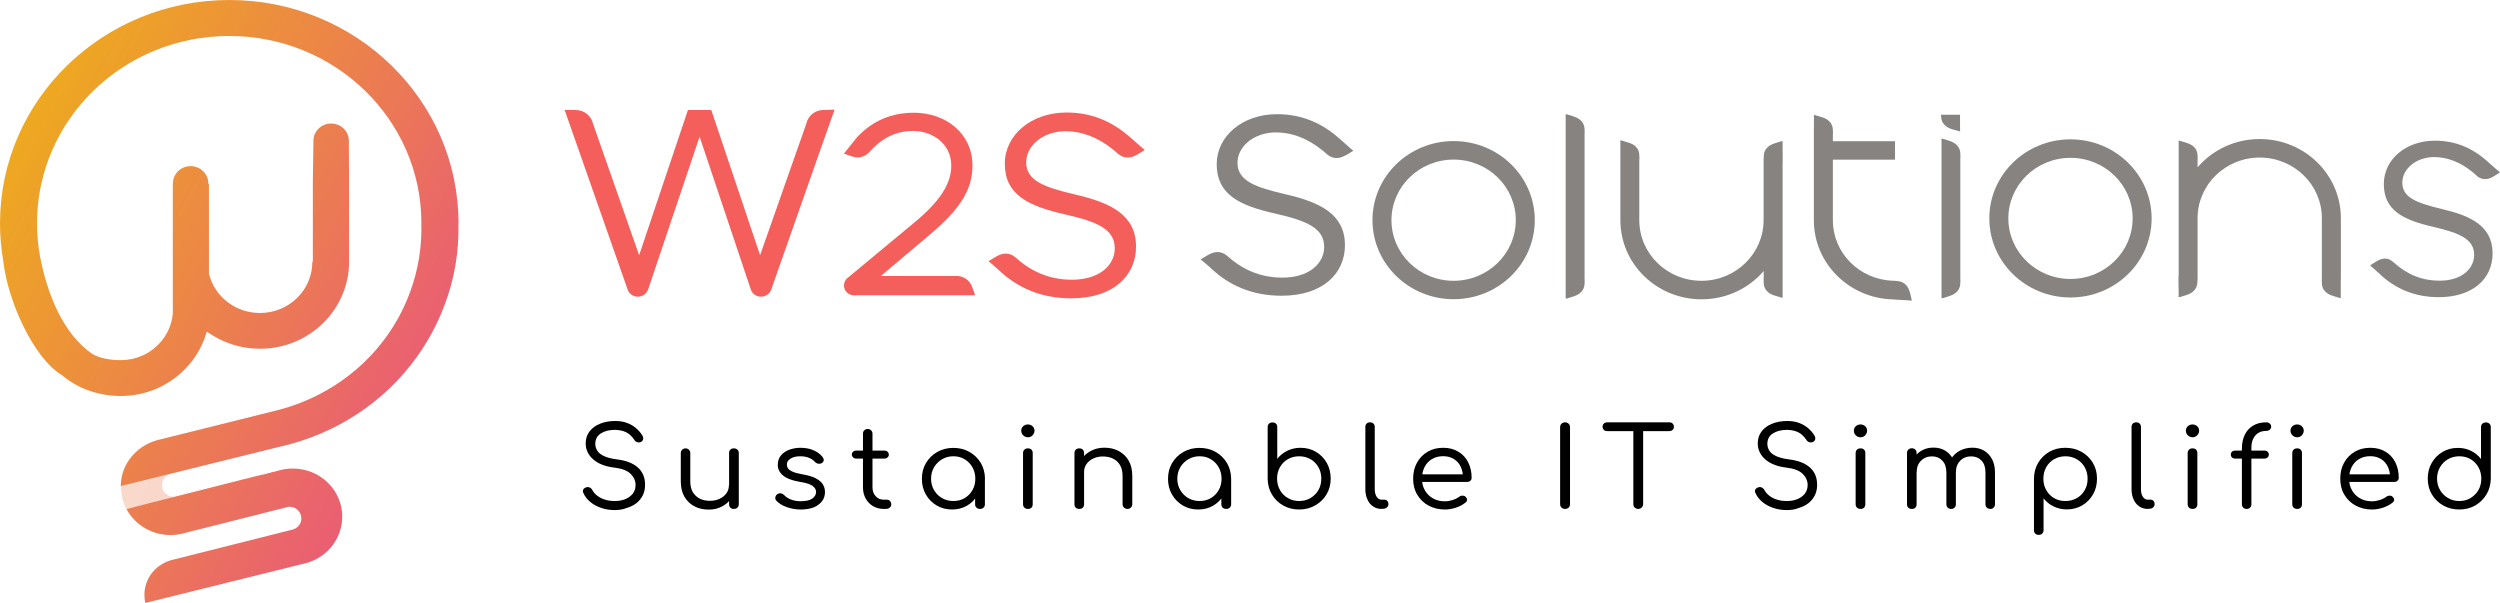 <svg width="170" height="41" viewBox="0 0 170 41" fill="none" xmlns="http://www.w3.org/2000/svg">
<g clip-path="url(#clip0_443_53116)">
<g opacity="0.3">
<path d="M11.582 36.378C11.905 36.378 12.221 36.332 12.524 36.246C12.867 36.161 13.231 36.063 13.607 35.965C13.648 35.958 13.688 35.951 13.722 35.945C13.762 35.938 13.803 35.932 13.836 35.919C13.897 35.892 13.957 35.879 14.018 35.873C14.052 35.866 14.079 35.86 14.112 35.853C14.402 35.774 14.704 35.702 15.101 35.604C17.295 35.047 19.361 34.522 21.542 33.971L22.215 33.801C21.946 32.686 20.929 31.906 19.752 31.906C19.556 31.906 19.368 31.925 19.186 31.971V31.965L11.878 33.781C11.858 33.781 11.838 33.781 11.824 33.781C11.373 33.781 11.01 33.427 11.01 32.988C11.01 32.627 11.259 32.312 11.615 32.221L19.718 30.181C20.869 29.919 21.67 28.936 21.67 27.782C21.67 27.598 21.649 27.414 21.609 27.237L10.68 29.945C10.626 29.958 10.572 29.978 10.525 29.991C9.146 30.437 8.224 31.689 8.224 33.106C8.217 34.909 9.724 36.378 11.582 36.378Z" fill="url(#paint0_linear_443_53116)"/>
</g>
<path d="M19.913 31.859C19.59 31.859 19.274 31.905 18.971 31.991C18.628 32.076 18.265 32.174 17.888 32.273C17.847 32.286 17.807 32.286 17.773 32.292C17.733 32.299 17.693 32.305 17.659 32.318C17.598 32.338 17.538 32.358 17.477 32.364C17.444 32.371 17.417 32.377 17.383 32.384C17.094 32.463 16.797 32.535 16.394 32.633C14.2 33.197 12.134 33.715 9.953 34.266L8.607 34.62C9.307 35.898 10.613 36.429 11.743 36.377C11.932 36.37 12.168 36.338 12.356 36.292L19.624 34.456C19.637 34.456 19.658 34.456 19.678 34.456C20.122 34.456 20.492 34.81 20.492 35.249C20.492 35.61 20.243 35.925 19.887 36.016H19.88L11.777 38.056C10.626 38.318 9.819 39.301 9.819 40.455C9.819 40.639 9.839 40.823 9.879 41L20.808 38.292C20.862 38.279 20.916 38.259 20.97 38.246C22.35 37.8 23.271 36.547 23.271 35.131C23.278 33.328 21.764 31.859 19.913 31.859Z" fill="url(#paint1_linear_443_53116)"/>
<path d="M31.172 15.186H31.179C31.179 6.799 24.2 0 15.593 0C6.985 0 0 6.799 0 15.186C0 16.032 0.074 16.864 0.209 17.671C0.518 20.503 2.308 24.378 4.206 25.506L4.59 25.808C5.592 26.523 6.871 26.929 8.204 26.929C8.944 26.929 9.644 26.798 10.29 26.568C12.12 25.913 13.534 24.418 14.052 22.569C14.052 22.588 14.045 22.608 14.052 22.569L14.112 22.582C15.115 23.29 16.346 23.716 17.679 23.716C21.003 23.716 23.709 21.093 23.736 17.854V15.192V12.511C23.736 12.511 23.736 12.327 23.736 12.34L23.722 9.573C23.722 8.924 23.184 8.399 22.518 8.399C21.852 8.399 21.313 8.924 21.313 9.573L21.273 12.314V12.511V15.192V17.808H21.239C21.239 19.73 19.644 21.284 17.679 21.284C15.99 21.284 14.583 20.143 14.207 18.615V15.192V12.517H14.166V12.471C14.166 11.829 13.628 11.297 12.961 11.297C12.295 11.297 11.757 11.822 11.757 12.471V12.517H11.75V13.822V15.192V19.657V20.877V21.054V21.349C11.622 22.615 10.801 23.69 9.664 24.188C9.22 24.385 8.722 24.49 8.204 24.49C7.537 24.49 6.811 24.378 6.279 24.07C4.32 22.726 3.23 20.064 2.732 17.487C2.591 16.74 2.517 15.973 2.517 15.186C2.517 8.15 8.372 2.446 15.586 2.446C22.8 2.446 28.655 8.144 28.655 15.173H28.648C28.702 16.727 28.453 18.32 27.881 19.874C27.652 20.484 27.39 21.067 27.081 21.625C25.391 24.68 22.531 26.85 19.261 27.788V27.781C19.099 27.827 19.045 27.847 18.924 27.88L10.828 29.899C9.401 30.227 8.439 31.381 8.264 32.522C8.237 32.699 8.21 32.843 8.21 33.047L19.348 30.293V30.299C20.64 29.985 21.885 29.506 23.049 28.89C24.725 27.998 26.246 26.804 27.498 25.349C28.655 24.005 29.604 22.444 30.25 20.693C30.93 18.884 31.219 17.015 31.172 15.186Z" fill="url(#paint2_linear_443_53116)"/>
<path d="M98.847 9.593C95.798 9.593 93.328 11.999 93.328 14.969C93.328 17.94 95.805 20.346 98.847 20.346C101.895 20.346 104.365 17.94 104.365 14.969C104.365 11.999 101.895 9.593 98.847 9.593ZM98.847 19.094C96.511 19.094 94.62 17.251 94.62 14.969C94.62 12.694 96.511 10.852 98.847 10.852C101.182 10.852 103.073 12.694 103.073 14.969C103.073 17.245 101.182 19.094 98.847 19.094Z" fill="#878381"/>
<path d="M140.793 9.475C137.744 9.475 135.274 11.881 135.274 14.851C135.274 17.822 137.744 20.228 140.793 20.228C143.841 20.228 146.311 17.822 146.311 14.851C146.304 11.881 143.841 9.475 140.793 9.475ZM140.793 18.969C138.458 18.969 136.567 17.12 136.567 14.851C136.567 12.583 138.458 10.733 140.793 10.733C143.128 10.733 145.019 12.576 145.019 14.851C145.019 17.127 143.128 18.969 140.793 18.969Z" fill="#878381"/>
<path d="M107.75 18.858V18.805V9.259V9.226V9.16C107.757 9.003 107.757 8.931 107.75 8.787C107.743 8.328 107.42 8.046 107.01 7.921C106.996 7.921 106.99 7.921 106.983 7.914V7.908L106.573 7.783L106.465 7.764V7.973V8.859C106.465 8.937 106.465 9.016 106.465 9.088V19.081C106.465 19.127 106.465 19.166 106.465 19.212V20.097V20.307L106.573 20.287L106.983 20.163V20.156C106.99 20.15 107.003 20.15 107.01 20.15C107.42 20.025 107.743 19.75 107.75 19.284C107.757 19.133 107.764 19.068 107.75 18.897V18.858Z" fill="#878381"/>
<path d="M121.21 11.023H121.223C121.223 10.911 121.223 10.8 121.223 10.688L121.216 9.803V9.593L121.109 9.613L120.698 9.738C120.692 9.744 120.678 9.744 120.671 9.751C120.261 9.875 119.938 10.157 119.938 10.616C119.938 10.688 119.931 10.741 119.931 10.793H119.924V14.97C119.924 17.245 118.033 19.094 115.698 19.094C113.363 19.094 111.472 17.252 111.472 14.97V10.97V10.944C111.485 10.767 111.479 10.695 111.472 10.551C111.465 10.085 111.142 9.81 110.725 9.692C110.711 9.692 110.705 9.685 110.698 9.685L110.287 9.561L110.18 9.541L110.186 9.751V10.636C110.186 10.688 110.186 10.748 110.186 10.8V14.977C110.186 17.947 112.656 20.353 115.705 20.353C117.401 20.353 118.922 19.606 119.931 18.432V18.852C119.918 19.016 119.931 19.088 119.931 19.232C119.938 19.698 120.261 19.973 120.671 20.098C120.685 20.098 120.692 20.104 120.705 20.104L121.116 20.229L121.223 20.248L121.216 20.038V19.153C121.216 19.101 121.216 19.049 121.216 18.996V11.023H121.21Z" fill="#878381"/>
<path d="M91.128 9.462C90.004 8.459 88.651 7.764 86.834 7.764C84.486 7.764 82.736 9.259 82.736 11.167C82.736 13.232 84.284 13.98 86.747 14.53C88.887 15.022 90.044 15.52 90.044 16.793C90.044 17.868 89.082 18.878 87.198 18.878C85.623 18.878 84.425 18.274 83.436 17.389C83.429 17.383 83.415 17.369 83.402 17.363C83.321 17.297 83.234 17.245 83.146 17.212C82.823 17.074 82.48 17.146 82.164 17.33C82.157 17.337 82.15 17.343 82.137 17.35V17.343L81.74 17.579L81.645 17.645L81.827 17.789L82.319 18.215C83.543 19.395 85.132 20.11 87.144 20.11C89.997 20.11 91.457 18.563 91.457 16.674C91.457 14.576 89.782 13.757 87.447 13.219C85.36 12.734 84.149 12.301 84.149 11.068C84.149 9.973 85.253 9.003 86.767 9.003C87.864 9.003 88.907 9.423 89.822 10.144L89.95 10.242C90.058 10.334 90.172 10.426 90.273 10.524V10.518C90.657 10.839 91.114 10.793 91.505 10.557C91.518 10.55 91.525 10.544 91.531 10.544V10.55L91.929 10.314L92.023 10.242L91.841 10.098L91.128 9.462Z" fill="#878381"/>
<path d="M169.819 11.573L169.213 11.035C168.129 10.045 166.945 9.566 165.579 9.566C163.594 9.566 162.1 10.838 162.1 12.517C162.1 14.3 163.398 14.956 165.498 15.435C167.275 15.848 168.244 16.274 168.244 17.336C168.244 18.182 167.504 19.087 165.882 19.087C164.704 19.087 163.681 18.674 162.746 17.822C162.739 17.815 162.732 17.815 162.725 17.808L162.678 17.769C162.631 17.73 162.577 17.703 162.524 17.677L162.53 17.671L162.49 17.651L162.463 17.638C162.207 17.54 161.925 17.579 161.642 17.749L161.279 17.972L161.171 18.058L161.353 18.208L161.79 18.602C162.887 19.664 164.253 20.208 165.841 20.208C168.055 20.208 169.496 19.035 169.496 17.225C169.496 15.297 167.867 14.648 166.104 14.228C164.246 13.789 163.358 13.402 163.358 12.419C163.358 11.461 164.327 10.681 165.525 10.681C166.4 10.681 167.275 11.015 168.069 11.652L168.177 11.737C168.278 11.822 168.365 11.894 168.446 11.979L168.473 11.999C168.776 12.235 169.146 12.242 169.523 12.019L169.886 11.796L170 11.71L169.819 11.573Z" fill="#878381"/>
<path d="M129.884 19.914C129.877 19.907 129.877 19.894 129.871 19.888C129.77 19.474 129.507 19.147 129.036 19.114C128.908 19.101 128.834 19.088 128.7 19.088C126.438 19.009 124.635 17.199 124.635 14.976V10.859H128.861V9.6H124.635V9.226C124.648 9.056 124.642 8.984 124.635 8.833C124.628 8.367 124.305 8.092 123.888 7.967C123.881 7.961 123.868 7.961 123.861 7.961L123.45 7.836L123.343 7.816L123.35 8.026L123.343 8.911C123.343 8.938 123.343 8.964 123.343 8.997V9.606V10.865V14.983C123.343 17.907 125.739 20.288 128.727 20.36C128.78 20.36 128.828 20.366 128.881 20.373L129.783 20.425L129.998 20.445L129.985 20.34L129.884 19.914Z" fill="#878381"/>
<path d="M159.173 19.172C159.173 19.12 159.173 19.061 159.173 19.008H159.179V14.832C159.179 11.861 156.703 9.455 153.661 9.455C151.958 9.455 150.444 10.203 149.435 11.376V10.957C149.448 10.793 149.435 10.721 149.435 10.576C149.428 10.111 149.105 9.835 148.688 9.717C148.674 9.711 148.667 9.711 148.661 9.711V9.704L148.25 9.58L148.142 9.56L148.149 9.77V10.655C148.149 10.707 148.149 10.76 148.149 10.812V18.785H148.136C148.136 18.897 148.136 19.008 148.136 19.12L148.149 20.005L148.142 20.215L148.25 20.195L148.661 20.071V20.064C148.667 20.058 148.681 20.058 148.688 20.058C149.098 19.933 149.414 19.651 149.421 19.192C149.421 19.126 149.421 19.067 149.428 19.015H149.435V14.838C149.435 12.563 151.326 10.714 153.661 10.714C155.996 10.714 157.887 12.563 157.887 14.838V18.838V18.864C157.874 19.041 157.88 19.107 157.887 19.258C157.894 19.723 158.217 19.998 158.634 20.116C158.648 20.116 158.654 20.123 158.661 20.123V20.13L159.072 20.254L159.173 20.274V20.064V19.172Z" fill="#878381"/>
<path d="M133.302 18.844V18.792V13.441V11.763V10.923V10.884V10.819C133.316 10.655 133.309 10.589 133.302 10.445C133.295 9.986 132.972 9.704 132.562 9.579C132.548 9.573 132.542 9.573 132.535 9.573V9.566L132.124 9.442L132.023 9.422V9.632V10.517C132.023 10.596 132.023 10.668 132.023 10.746V11.756V13.435V19.06C132.023 19.1 132.023 19.146 132.023 19.192V20.077V20.287L132.124 20.267L132.535 20.142V20.136C132.548 20.136 132.555 20.136 132.562 20.129C132.972 20.005 133.295 19.729 133.302 19.264C133.302 19.113 133.316 19.047 133.302 18.877V18.844Z" fill="#878381"/>
<path d="M132.744 8.786C132.751 8.786 132.764 8.793 132.771 8.793L133.181 8.917L133.289 8.937L133.282 8.727V7.849C133.282 7.836 133.282 7.816 133.282 7.803H131.99C131.997 7.836 131.997 7.875 131.997 7.921C132.004 8.386 132.327 8.662 132.744 8.786Z" fill="#878381"/>
<path d="M66.106 19.52C66.093 19.507 66.093 19.5 66.093 19.487C65.931 19.021 65.454 18.733 64.969 18.766H59.895L63.179 15.999C65.292 14.222 66.127 12.904 66.127 11.252C66.127 9.068 64.31 7.665 62.136 7.665C60.978 7.665 60.023 7.98 59.215 8.524C58.892 8.747 58.596 9.003 58.313 9.291L58.212 9.416L57.735 10.012L57.385 10.445L57.95 10.642V10.635C57.957 10.642 57.97 10.648 57.977 10.648C58.172 10.714 58.374 10.72 58.562 10.675C58.758 10.622 58.946 10.524 59.081 10.373C59.875 9.481 60.817 8.904 62.082 8.904C63.415 8.904 64.686 9.776 64.686 11.265C64.686 12.471 63.96 13.645 62.19 15.12L57.694 18.851C57.506 18.976 57.385 19.192 57.392 19.428C57.398 19.802 57.715 20.09 58.098 20.084C58.118 20.084 58.139 20.077 58.152 20.077H63.462H66.073H66.302L66.261 19.933L66.106 19.52Z" fill="#F45F5B"/>
<path d="M56.052 7.475C56.039 7.475 56.026 7.475 56.019 7.475C55.426 7.475 54.935 7.881 54.828 8.419L54.807 8.478L54.451 9.494L54.303 9.907L51.685 17.356L48.367 7.481H46.779L43.461 17.356L40.332 8.432C40.224 7.894 39.733 7.481 39.147 7.481C39.134 7.481 39.12 7.481 39.107 7.481V7.475H38.394L42.654 19.618C42.727 19.939 43.024 20.175 43.374 20.175C43.703 20.175 43.979 19.966 44.074 19.677L47.573 9.291L51.052 19.677C51.146 19.966 51.422 20.175 51.752 20.175C52.095 20.175 52.385 19.946 52.465 19.631L55.904 9.848L56.752 7.455L56.052 7.475Z" fill="#F45F5B"/>
<path d="M76.921 9.395C75.77 8.366 74.384 7.651 72.527 7.651C70.117 7.651 68.327 9.179 68.327 11.133C68.327 13.244 69.915 14.011 72.433 14.582C74.62 15.074 75.804 15.592 75.804 16.89C75.804 17.991 74.822 19.021 72.89 19.021C71.275 19.021 70.057 18.405 69.047 17.5C69.034 17.487 69.02 17.48 69.014 17.474C68.926 17.401 68.839 17.355 68.751 17.316C68.421 17.178 68.072 17.251 67.749 17.441C67.735 17.447 67.728 17.454 67.722 17.46L67.318 17.697L67.224 17.769L67.405 17.913L67.903 18.352C69.162 19.559 70.784 20.286 72.843 20.286C75.757 20.286 77.251 18.706 77.251 16.772C77.251 14.621 75.535 13.789 73.153 13.238C71.019 12.739 69.781 12.294 69.781 11.035C69.781 9.913 70.912 8.923 72.459 8.923C73.583 8.923 74.653 9.356 75.589 10.091L75.717 10.195C75.831 10.287 75.945 10.386 76.053 10.484V10.477C76.45 10.805 76.908 10.759 77.318 10.517C77.325 10.51 77.338 10.504 77.345 10.497V10.504L77.749 10.261L77.843 10.195L77.662 10.045L76.921 9.395Z" fill="#F45F5B"/>
<path d="M41.812 34.685C41.482 34.685 41.173 34.64 40.89 34.541C40.601 34.443 40.352 34.312 40.143 34.135C39.934 33.964 39.773 33.761 39.672 33.525C39.625 33.44 39.625 33.361 39.665 33.282C39.712 33.21 39.78 33.158 39.887 33.132C39.961 33.112 40.042 33.118 40.116 33.158C40.19 33.197 40.251 33.256 40.284 33.335C40.358 33.472 40.473 33.604 40.621 33.715C40.769 33.827 40.944 33.918 41.146 33.977C41.348 34.043 41.57 34.069 41.805 34.069C42.075 34.069 42.31 34.03 42.525 33.938C42.734 33.853 42.902 33.728 43.03 33.571C43.151 33.407 43.218 33.217 43.218 32.981C43.218 32.692 43.104 32.437 42.875 32.214C42.647 31.997 42.29 31.86 41.792 31.8C41.179 31.728 40.695 31.545 40.352 31.25C40.008 30.955 39.827 30.587 39.827 30.148C39.827 29.833 39.914 29.565 40.089 29.335C40.264 29.106 40.507 28.929 40.809 28.811C41.112 28.686 41.462 28.627 41.846 28.627C42.142 28.627 42.404 28.673 42.633 28.758C42.862 28.843 43.071 28.961 43.239 29.106C43.414 29.25 43.555 29.414 43.669 29.597C43.73 29.689 43.75 29.774 43.737 29.86C43.717 29.945 43.669 30.004 43.595 30.05C43.515 30.089 43.427 30.096 43.333 30.07C43.245 30.043 43.171 29.991 43.131 29.905C43.057 29.788 42.956 29.676 42.842 29.571C42.727 29.466 42.586 29.387 42.418 29.328C42.249 29.27 42.054 29.237 41.832 29.23C41.435 29.23 41.112 29.309 40.856 29.473C40.601 29.637 40.48 29.873 40.48 30.188C40.48 30.351 40.527 30.502 40.614 30.646C40.702 30.791 40.856 30.909 41.072 31.014C41.287 31.112 41.577 31.191 41.947 31.237C42.586 31.315 43.064 31.505 43.387 31.8C43.71 32.096 43.865 32.489 43.865 32.968C43.865 33.243 43.811 33.486 43.703 33.695C43.595 33.905 43.447 34.082 43.259 34.227C43.071 34.371 42.848 34.476 42.599 34.548C42.35 34.646 42.088 34.685 41.812 34.685Z" fill="black"/>
<path d="M48.199 34.653C47.835 34.653 47.505 34.581 47.223 34.43C46.933 34.279 46.711 34.063 46.543 33.781C46.375 33.492 46.294 33.145 46.294 32.725V30.804C46.294 30.712 46.328 30.64 46.388 30.581C46.449 30.522 46.529 30.489 46.617 30.489C46.711 30.489 46.785 30.522 46.846 30.581C46.906 30.64 46.94 30.719 46.94 30.804V32.725C46.94 33.033 47.001 33.282 47.115 33.473C47.236 33.663 47.391 33.814 47.593 33.912C47.795 34.01 48.023 34.056 48.273 34.056C48.515 34.056 48.737 34.01 48.932 33.919C49.127 33.827 49.282 33.702 49.396 33.545C49.511 33.387 49.565 33.204 49.565 33.001H50.009C49.995 33.315 49.914 33.597 49.753 33.846C49.592 34.096 49.376 34.292 49.1 34.437C48.838 34.581 48.535 34.653 48.199 34.653ZM49.901 34.607C49.8 34.607 49.726 34.581 49.666 34.522C49.605 34.463 49.578 34.384 49.578 34.286V30.804C49.578 30.706 49.605 30.634 49.666 30.575C49.726 30.515 49.8 30.489 49.901 30.489C50.002 30.489 50.076 30.515 50.143 30.575C50.204 30.634 50.238 30.712 50.238 30.804V34.286C50.238 34.384 50.204 34.463 50.143 34.522C50.076 34.581 50.002 34.607 49.901 34.607Z" fill="black"/>
<path d="M54.451 34.647C54.128 34.647 53.818 34.594 53.515 34.489C53.212 34.384 52.97 34.24 52.795 34.05C52.735 33.984 52.708 33.912 52.721 33.827C52.735 33.742 52.775 33.67 52.842 33.617C52.923 33.558 53.011 33.532 53.091 33.545C53.179 33.558 53.246 33.591 53.307 33.65C53.421 33.781 53.576 33.886 53.778 33.965C53.98 34.043 54.202 34.083 54.444 34.083C54.801 34.083 55.063 34.024 55.231 33.906C55.4 33.788 55.487 33.643 55.494 33.466C55.494 33.296 55.413 33.152 55.245 33.034C55.077 32.916 54.794 32.83 54.39 32.765C53.872 32.679 53.488 32.535 53.246 32.332C53.004 32.129 52.889 31.893 52.889 31.611C52.889 31.355 52.963 31.139 53.105 30.968C53.246 30.798 53.441 30.667 53.67 30.581C53.906 30.496 54.161 30.45 54.431 30.45C54.774 30.45 55.077 30.509 55.326 30.621C55.581 30.732 55.783 30.883 55.938 31.08C55.992 31.152 56.019 31.224 56.012 31.303C56.005 31.381 55.965 31.44 55.884 31.486C55.817 31.532 55.736 31.545 55.649 31.532C55.561 31.519 55.48 31.48 55.42 31.414C55.292 31.276 55.144 31.178 54.976 31.119C54.807 31.053 54.626 31.027 54.41 31.027C54.141 31.027 53.926 31.08 53.758 31.185C53.589 31.29 53.508 31.421 53.508 31.578C53.508 31.689 53.535 31.781 53.596 31.866C53.657 31.945 53.764 32.017 53.912 32.083C54.067 32.148 54.282 32.201 54.565 32.253C54.949 32.319 55.258 32.411 55.48 32.529C55.702 32.647 55.864 32.784 55.958 32.942C56.052 33.099 56.099 33.27 56.099 33.46C56.099 33.696 56.032 33.906 55.898 34.083C55.763 34.26 55.568 34.404 55.319 34.509C55.083 34.594 54.787 34.647 54.451 34.647Z" fill="black"/>
<path d="M58.226 31.184C58.138 31.184 58.064 31.158 58.01 31.105C57.956 31.053 57.923 30.987 57.923 30.915C57.923 30.836 57.95 30.771 58.01 30.718C58.064 30.666 58.138 30.64 58.226 30.64H60.137C60.224 30.64 60.298 30.666 60.352 30.718C60.406 30.771 60.44 30.836 60.44 30.915C60.44 30.987 60.413 31.053 60.352 31.105C60.298 31.158 60.224 31.184 60.137 31.184H58.226ZM60.083 34.606C59.814 34.606 59.578 34.541 59.363 34.416C59.154 34.292 58.986 34.115 58.865 33.898C58.744 33.675 58.683 33.426 58.683 33.151V29.486C58.683 29.394 58.71 29.322 58.771 29.263C58.831 29.204 58.905 29.171 59.006 29.171C59.101 29.171 59.175 29.204 59.235 29.263C59.296 29.322 59.329 29.4 59.329 29.486V33.151C59.329 33.387 59.403 33.584 59.545 33.741C59.686 33.898 59.868 33.977 60.083 33.977H60.312C60.393 33.977 60.467 34.01 60.52 34.069C60.574 34.128 60.608 34.207 60.608 34.292C60.608 34.39 60.574 34.462 60.5 34.521C60.433 34.58 60.339 34.606 60.231 34.606H60.083Z" fill="black"/>
<path d="M64.74 34.646C64.35 34.646 64 34.554 63.69 34.37C63.381 34.187 63.138 33.938 62.957 33.623C62.775 33.308 62.688 32.948 62.688 32.554C62.688 32.154 62.782 31.794 62.97 31.479C63.159 31.164 63.414 30.915 63.737 30.731C64.06 30.548 64.424 30.456 64.828 30.456C65.238 30.456 65.602 30.548 65.924 30.731C66.248 30.915 66.503 31.164 66.692 31.479C66.88 31.794 66.974 32.154 66.981 32.554L66.719 32.685C66.719 33.059 66.631 33.394 66.456 33.689C66.281 33.984 66.046 34.22 65.749 34.39C65.447 34.561 65.11 34.646 64.74 34.646ZM64.828 34.069C65.117 34.069 65.373 34.003 65.595 33.872C65.817 33.741 65.999 33.557 66.126 33.328C66.261 33.099 66.322 32.836 66.322 32.554C66.322 32.266 66.254 32.004 66.126 31.774C65.992 31.544 65.817 31.361 65.595 31.23C65.373 31.092 65.117 31.026 64.828 31.026C64.545 31.026 64.289 31.092 64.06 31.23C63.832 31.367 63.65 31.544 63.515 31.774C63.381 32.004 63.313 32.266 63.313 32.554C63.313 32.843 63.381 33.099 63.515 33.328C63.65 33.557 63.832 33.741 64.06 33.872C64.289 34.003 64.545 34.069 64.828 34.069ZM66.645 34.606C66.544 34.606 66.463 34.58 66.402 34.521C66.335 34.462 66.308 34.39 66.308 34.292V33.046L66.456 32.39L66.974 32.548V34.292C66.974 34.39 66.941 34.462 66.88 34.521C66.82 34.58 66.739 34.606 66.645 34.606Z" fill="black"/>
<path d="M69.895 29.735C69.774 29.735 69.666 29.689 69.579 29.604C69.491 29.519 69.444 29.414 69.444 29.29C69.444 29.165 69.491 29.06 69.579 28.981C69.666 28.903 69.774 28.863 69.895 28.863C70.016 28.863 70.117 28.903 70.212 28.981C70.299 29.06 70.346 29.165 70.346 29.29C70.346 29.407 70.299 29.512 70.212 29.604C70.124 29.696 70.023 29.735 69.895 29.735ZM69.902 34.607C69.801 34.607 69.727 34.581 69.66 34.522C69.599 34.463 69.566 34.384 69.566 34.286V30.811C69.566 30.712 69.599 30.634 69.66 30.575C69.72 30.516 69.801 30.489 69.902 30.489C70.003 30.489 70.077 30.516 70.138 30.575C70.198 30.634 70.225 30.712 70.225 30.811V34.286C70.225 34.384 70.198 34.463 70.138 34.522C70.084 34.581 70.003 34.607 69.902 34.607Z" fill="black"/>
<path d="M73.394 34.607C73.293 34.607 73.213 34.581 73.152 34.522C73.091 34.463 73.064 34.391 73.064 34.292V30.811C73.064 30.712 73.091 30.634 73.152 30.575C73.213 30.515 73.293 30.489 73.394 30.489C73.495 30.489 73.569 30.515 73.63 30.575C73.69 30.634 73.717 30.712 73.717 30.811V34.292C73.717 34.391 73.69 34.463 73.63 34.522C73.569 34.581 73.488 34.607 73.394 34.607ZM76.672 34.607C76.571 34.607 76.497 34.574 76.429 34.515C76.369 34.456 76.335 34.377 76.335 34.292V32.371C76.335 32.063 76.275 31.814 76.16 31.624C76.046 31.433 75.884 31.283 75.682 31.184C75.48 31.086 75.252 31.04 74.996 31.04C74.754 31.04 74.538 31.086 74.343 31.178C74.148 31.27 73.993 31.394 73.885 31.552C73.771 31.709 73.717 31.892 73.717 32.096H73.266C73.28 31.781 73.361 31.499 73.529 31.25C73.69 31.001 73.906 30.804 74.182 30.66C74.457 30.515 74.76 30.443 75.097 30.443C75.46 30.443 75.783 30.515 76.066 30.666C76.355 30.817 76.577 31.034 76.746 31.315C76.914 31.604 76.995 31.951 76.995 32.371V34.292C76.995 34.384 76.961 34.456 76.9 34.515C76.84 34.574 76.766 34.607 76.672 34.607Z" fill="black"/>
<path d="M81.477 34.646C81.087 34.646 80.737 34.554 80.427 34.37C80.118 34.187 79.876 33.938 79.694 33.623C79.512 33.308 79.425 32.948 79.425 32.554C79.425 32.154 79.519 31.794 79.707 31.479C79.896 31.164 80.152 30.915 80.475 30.731C80.798 30.548 81.161 30.456 81.565 30.456C81.975 30.456 82.339 30.548 82.662 30.731C82.985 30.915 83.241 31.164 83.429 31.479C83.617 31.794 83.712 32.154 83.718 32.554L83.456 32.685C83.456 33.059 83.368 33.394 83.194 33.689C83.019 33.984 82.783 34.22 82.487 34.39C82.191 34.561 81.854 34.646 81.477 34.646ZM81.572 34.069C81.861 34.069 82.117 34.003 82.339 33.872C82.561 33.741 82.743 33.557 82.87 33.328C83.005 33.099 83.066 32.836 83.066 32.554C83.066 32.266 82.998 32.004 82.87 31.774C82.736 31.544 82.561 31.361 82.339 31.23C82.117 31.092 81.861 31.026 81.572 31.026C81.289 31.026 81.033 31.092 80.804 31.23C80.576 31.367 80.394 31.544 80.259 31.774C80.125 32.004 80.057 32.266 80.057 32.554C80.057 32.843 80.125 33.099 80.259 33.328C80.394 33.557 80.576 33.741 80.804 33.872C81.026 34.003 81.289 34.069 81.572 34.069ZM83.389 34.606C83.288 34.606 83.207 34.58 83.146 34.521C83.079 34.462 83.052 34.39 83.052 34.292V33.046L83.2 32.39L83.718 32.548V34.292C83.718 34.39 83.685 34.462 83.624 34.521C83.557 34.58 83.483 34.606 83.389 34.606Z" fill="black"/>
<path d="M88.335 34.646C87.931 34.646 87.574 34.555 87.251 34.371C86.928 34.187 86.679 33.938 86.49 33.624C86.302 33.309 86.208 32.955 86.201 32.561V29.047C86.201 28.948 86.228 28.87 86.289 28.811C86.349 28.752 86.43 28.726 86.531 28.726C86.632 28.726 86.706 28.752 86.766 28.811C86.827 28.87 86.854 28.948 86.854 29.047V31.204C87.022 30.981 87.244 30.798 87.52 30.66C87.796 30.522 88.099 30.45 88.435 30.45C88.826 30.45 89.176 30.542 89.485 30.725C89.795 30.909 90.037 31.158 90.219 31.473C90.394 31.788 90.488 32.148 90.488 32.542C90.488 32.942 90.394 33.302 90.205 33.617C90.017 33.932 89.761 34.181 89.438 34.364C89.115 34.555 88.752 34.646 88.335 34.646ZM88.335 34.069C88.624 34.069 88.88 34.004 89.115 33.866C89.344 33.728 89.526 33.551 89.653 33.322C89.788 33.092 89.849 32.83 89.849 32.542C89.849 32.253 89.781 31.997 89.653 31.768C89.519 31.538 89.344 31.355 89.115 31.224C88.886 31.093 88.624 31.027 88.335 31.027C88.059 31.027 87.803 31.093 87.574 31.224C87.345 31.355 87.163 31.538 87.036 31.768C86.908 31.997 86.841 32.26 86.841 32.542C86.841 32.83 86.908 33.092 87.036 33.322C87.163 33.551 87.345 33.735 87.574 33.866C87.803 34.004 88.059 34.069 88.335 34.069Z" fill="black"/>
<path d="M93.941 34.607C93.725 34.607 93.53 34.548 93.369 34.436C93.2 34.325 93.073 34.167 92.985 33.964C92.891 33.761 92.844 33.532 92.844 33.269V29.034C92.844 28.935 92.871 28.863 92.931 28.804C92.992 28.745 93.066 28.719 93.167 28.719C93.261 28.719 93.335 28.745 93.396 28.804C93.456 28.863 93.483 28.942 93.483 29.034V33.269C93.483 33.472 93.523 33.643 93.611 33.781C93.698 33.912 93.806 33.977 93.941 33.977H94.136C94.217 33.977 94.284 34.004 94.338 34.063C94.392 34.122 94.412 34.194 94.412 34.285C94.412 34.384 94.371 34.456 94.297 34.515C94.223 34.574 94.129 34.6 94.008 34.6H93.941V34.607Z" fill="black"/>
<path d="M98.261 34.647C97.837 34.647 97.467 34.555 97.137 34.378C96.814 34.201 96.558 33.952 96.37 33.637C96.181 33.322 96.094 32.962 96.094 32.548C96.094 32.135 96.181 31.775 96.356 31.46C96.531 31.145 96.773 30.896 97.076 30.719C97.386 30.535 97.736 30.45 98.14 30.45C98.53 30.45 98.873 30.535 99.162 30.712C99.452 30.883 99.681 31.126 99.835 31.434C99.99 31.742 100.071 32.089 100.071 32.483C100.071 32.568 100.044 32.64 99.984 32.693C99.93 32.745 99.856 32.771 99.768 32.771H96.538V32.253H99.809L99.479 32.476C99.486 32.201 99.432 31.952 99.324 31.729C99.216 31.506 99.062 31.335 98.86 31.211C98.658 31.086 98.415 31.021 98.14 31.021C97.844 31.021 97.588 31.086 97.372 31.217C97.15 31.349 96.989 31.532 96.868 31.762C96.753 31.998 96.693 32.26 96.693 32.555C96.693 32.85 96.76 33.112 96.895 33.348C97.029 33.578 97.211 33.761 97.446 33.892C97.682 34.024 97.951 34.089 98.254 34.089C98.429 34.089 98.611 34.056 98.792 33.998C98.974 33.938 99.122 33.86 99.23 33.775C99.29 33.729 99.364 33.702 99.445 33.702C99.526 33.702 99.593 33.722 99.64 33.768C99.714 33.834 99.755 33.906 99.761 33.978C99.761 34.05 99.728 34.115 99.654 34.175C99.486 34.312 99.27 34.43 99.001 34.522C98.752 34.601 98.496 34.647 98.261 34.647Z" fill="black"/>
<path d="M106.424 34.607C106.323 34.607 106.249 34.574 106.182 34.515C106.122 34.456 106.088 34.377 106.088 34.279V29.047C106.088 28.948 106.122 28.876 106.182 28.811C106.243 28.752 106.323 28.719 106.424 28.719C106.525 28.719 106.599 28.752 106.667 28.811C106.727 28.87 106.761 28.948 106.761 29.047V34.285C106.761 34.384 106.727 34.456 106.667 34.522C106.599 34.574 106.519 34.607 106.424 34.607Z" fill="black"/>
<path d="M109.284 29.315C109.19 29.315 109.116 29.289 109.062 29.23C109.008 29.178 108.975 29.106 108.975 29.02C108.975 28.929 109.002 28.856 109.062 28.804C109.116 28.752 109.197 28.719 109.284 28.719H113.517C113.611 28.719 113.685 28.745 113.739 28.804C113.793 28.856 113.827 28.935 113.827 29.02C113.827 29.106 113.8 29.178 113.739 29.23C113.685 29.283 113.605 29.315 113.517 29.315H109.284ZM111.397 34.607C111.303 34.607 111.229 34.574 111.162 34.515C111.094 34.449 111.068 34.377 111.068 34.285V28.719H111.734V34.279C111.734 34.371 111.7 34.443 111.64 34.508C111.572 34.574 111.492 34.607 111.397 34.607Z" fill="black"/>
<path d="M121.512 34.685C121.182 34.685 120.873 34.64 120.59 34.541C120.301 34.443 120.052 34.312 119.843 34.135C119.635 33.964 119.473 33.761 119.372 33.525C119.325 33.44 119.325 33.361 119.365 33.282C119.413 33.21 119.48 33.158 119.588 33.132C119.668 33.112 119.742 33.118 119.816 33.158C119.89 33.197 119.951 33.256 119.985 33.335C120.065 33.472 120.173 33.604 120.321 33.715C120.469 33.827 120.644 33.918 120.846 33.977C121.048 34.043 121.27 34.069 121.505 34.069C121.775 34.069 122.01 34.03 122.226 33.938C122.434 33.853 122.602 33.728 122.73 33.571C122.851 33.407 122.919 33.217 122.919 32.981C122.919 32.692 122.804 32.437 122.576 32.214C122.347 31.997 121.99 31.86 121.492 31.8C120.88 31.728 120.395 31.545 120.052 31.25C119.709 30.955 119.527 30.587 119.527 30.148C119.527 29.833 119.614 29.565 119.789 29.335C119.964 29.106 120.207 28.929 120.509 28.811C120.812 28.686 121.162 28.627 121.546 28.627C121.842 28.627 122.104 28.673 122.333 28.758C122.562 28.843 122.771 28.961 122.939 29.106C123.114 29.25 123.255 29.414 123.37 29.597C123.43 29.689 123.45 29.774 123.437 29.86C123.417 29.945 123.37 30.004 123.296 30.05C123.215 30.089 123.127 30.096 123.033 30.07C122.946 30.043 122.872 29.991 122.831 29.905C122.75 29.788 122.656 29.676 122.542 29.571C122.427 29.466 122.286 29.387 122.118 29.328C121.95 29.27 121.754 29.237 121.532 29.23C121.135 29.23 120.812 29.309 120.557 29.473C120.301 29.637 120.18 29.873 120.18 30.188C120.18 30.351 120.227 30.502 120.314 30.646C120.402 30.791 120.557 30.909 120.772 31.014C120.987 31.112 121.277 31.191 121.647 31.237C122.286 31.315 122.764 31.505 123.087 31.8C123.41 32.096 123.565 32.489 123.565 32.968C123.565 33.243 123.511 33.486 123.403 33.695C123.296 33.905 123.148 34.082 122.959 34.227C122.771 34.371 122.549 34.476 122.3 34.548C122.057 34.646 121.795 34.685 121.512 34.685Z" fill="black"/>
<path d="M126.512 29.735C126.391 29.735 126.284 29.689 126.196 29.604C126.109 29.519 126.062 29.414 126.062 29.29C126.062 29.165 126.109 29.06 126.196 28.981C126.284 28.903 126.391 28.863 126.512 28.863C126.634 28.863 126.734 28.903 126.829 28.981C126.916 29.06 126.963 29.165 126.963 29.29C126.963 29.407 126.916 29.512 126.829 29.604C126.741 29.696 126.634 29.735 126.512 29.735ZM126.519 34.607C126.418 34.607 126.344 34.581 126.277 34.522C126.216 34.463 126.183 34.384 126.183 34.286V30.811C126.183 30.712 126.216 30.634 126.277 30.575C126.337 30.516 126.418 30.489 126.519 30.489C126.62 30.489 126.694 30.516 126.755 30.575C126.815 30.634 126.842 30.712 126.842 30.811V34.286C126.842 34.384 126.815 34.463 126.755 34.522C126.694 34.581 126.62 34.607 126.519 34.607Z" fill="black"/>
<path d="M130.006 34.607C129.905 34.607 129.824 34.581 129.763 34.521C129.703 34.462 129.676 34.39 129.676 34.292V30.81C129.676 30.712 129.703 30.64 129.763 30.574C129.824 30.515 129.905 30.482 130.006 30.482C130.106 30.482 130.181 30.515 130.241 30.574C130.302 30.633 130.329 30.712 130.329 30.81V34.292C130.329 34.39 130.302 34.462 130.241 34.521C130.187 34.581 130.106 34.607 130.006 34.607ZM132.677 34.607C132.583 34.607 132.509 34.581 132.448 34.521C132.388 34.462 132.354 34.39 132.354 34.292V32.128C132.354 31.781 132.26 31.512 132.078 31.322C131.897 31.131 131.661 31.033 131.378 31.033C131.076 31.033 130.827 31.131 130.631 31.328C130.436 31.525 130.335 31.781 130.335 32.095H129.884C129.898 31.768 129.965 31.479 130.1 31.23C130.234 30.981 130.423 30.784 130.658 30.646C130.894 30.509 131.163 30.436 131.473 30.436C131.769 30.436 132.038 30.502 132.267 30.64C132.496 30.777 132.677 30.968 132.805 31.223C132.933 31.479 133 31.774 133 32.122V34.285C133 34.384 132.973 34.456 132.913 34.515C132.852 34.581 132.778 34.607 132.677 34.607ZM135.349 34.607C135.248 34.607 135.174 34.581 135.107 34.521C135.046 34.462 135.012 34.39 135.012 34.292V32.128C135.012 31.781 134.925 31.512 134.743 31.322C134.562 31.131 134.326 31.033 134.037 31.033C133.734 31.033 133.485 31.131 133.29 31.335C133.094 31.538 133 31.8 133 32.128H132.435C132.442 31.794 132.516 31.499 132.657 31.243C132.798 30.987 133 30.791 133.256 30.653C133.512 30.515 133.801 30.443 134.124 30.443C134.42 30.443 134.689 30.509 134.918 30.646C135.147 30.784 135.329 30.974 135.463 31.23C135.598 31.486 135.659 31.781 135.659 32.128V34.292C135.659 34.39 135.625 34.462 135.564 34.521C135.517 34.581 135.436 34.607 135.349 34.607Z" fill="black"/>
<path d="M138.639 36.371C138.538 36.371 138.458 36.345 138.397 36.286C138.336 36.227 138.31 36.148 138.31 36.05V32.529C138.316 32.135 138.411 31.781 138.599 31.466C138.787 31.152 139.043 30.903 139.359 30.719C139.682 30.535 140.039 30.45 140.443 30.45C140.853 30.45 141.224 30.542 141.547 30.726C141.87 30.909 142.125 31.158 142.314 31.473C142.502 31.788 142.596 32.148 142.596 32.548C142.596 32.948 142.509 33.302 142.327 33.617C142.146 33.932 141.903 34.181 141.594 34.365C141.284 34.548 140.934 34.64 140.544 34.64C140.207 34.64 139.905 34.568 139.629 34.43C139.353 34.292 139.131 34.109 138.962 33.886V36.043C138.962 36.142 138.935 36.22 138.875 36.279C138.814 36.345 138.74 36.371 138.639 36.371ZM140.443 34.07C140.732 34.07 140.988 34.004 141.224 33.873C141.452 33.742 141.634 33.558 141.762 33.329C141.897 33.099 141.957 32.837 141.957 32.555C141.957 32.266 141.89 32.004 141.762 31.775C141.634 31.545 141.452 31.362 141.224 31.23C140.995 31.093 140.739 31.027 140.45 31.027C140.167 31.027 139.911 31.093 139.682 31.224C139.454 31.355 139.272 31.539 139.144 31.768C139.016 31.998 138.949 32.26 138.949 32.555C138.949 32.843 139.016 33.099 139.144 33.329C139.272 33.558 139.454 33.742 139.676 33.873C139.905 34.004 140.16 34.07 140.443 34.07Z" fill="black"/>
<path d="M146.042 34.607C145.827 34.607 145.632 34.548 145.47 34.436C145.302 34.325 145.174 34.167 145.087 33.964C144.992 33.761 144.945 33.532 144.945 33.269V29.034C144.945 28.935 144.972 28.863 145.033 28.804C145.093 28.745 145.167 28.719 145.268 28.719C145.363 28.719 145.437 28.745 145.497 28.804C145.558 28.863 145.585 28.942 145.585 29.034V33.269C145.585 33.472 145.625 33.643 145.712 33.781C145.8 33.912 145.908 33.977 146.042 33.977H146.237C146.318 33.977 146.385 34.004 146.439 34.063C146.493 34.122 146.513 34.194 146.513 34.285C146.513 34.384 146.473 34.456 146.399 34.515C146.325 34.574 146.231 34.6 146.11 34.6H146.042V34.607Z" fill="black"/>
<path d="M149.091 29.735C148.969 29.735 148.862 29.689 148.774 29.604C148.687 29.519 148.64 29.414 148.64 29.29C148.64 29.165 148.687 29.06 148.774 28.981C148.862 28.903 148.969 28.863 149.091 28.863C149.212 28.863 149.313 28.903 149.407 28.981C149.494 29.06 149.541 29.165 149.541 29.29C149.541 29.407 149.494 29.512 149.407 29.604C149.319 29.696 149.212 29.735 149.091 29.735ZM149.097 34.607C148.996 34.607 148.922 34.581 148.855 34.522C148.794 34.463 148.761 34.384 148.761 34.286V30.811C148.761 30.712 148.794 30.634 148.855 30.575C148.916 30.516 148.996 30.489 149.097 30.489C149.198 30.489 149.272 30.516 149.333 30.575C149.393 30.634 149.42 30.712 149.42 30.811V34.286C149.42 34.384 149.393 34.463 149.333 34.522C149.272 34.581 149.198 34.607 149.097 34.607Z" fill="black"/>
<path d="M151.998 31.184C151.904 31.184 151.83 31.158 151.776 31.105C151.722 31.053 151.695 30.987 151.695 30.915C151.695 30.837 151.722 30.771 151.776 30.719C151.83 30.666 151.904 30.64 151.998 30.64H153.983C154.071 30.64 154.145 30.666 154.199 30.719C154.253 30.771 154.28 30.837 154.28 30.915C154.28 30.987 154.253 31.053 154.199 31.105C154.145 31.158 154.071 31.184 153.983 31.184H151.998ZM152.759 34.607C152.678 34.607 152.604 34.581 152.543 34.522C152.483 34.463 152.449 34.384 152.449 34.285V30.502C152.449 30.148 152.516 29.833 152.644 29.565C152.772 29.296 152.961 29.093 153.21 28.942C153.459 28.791 153.755 28.719 154.105 28.719C154.205 28.719 154.28 28.745 154.347 28.804C154.407 28.856 154.441 28.929 154.441 29.007C154.441 29.093 154.407 29.165 154.347 29.217C154.286 29.27 154.205 29.302 154.105 29.302C153.889 29.302 153.707 29.348 153.553 29.447C153.405 29.545 153.29 29.683 153.21 29.853C153.129 30.024 153.095 30.227 153.095 30.45V34.279C153.095 34.377 153.068 34.456 153.008 34.515C152.947 34.581 152.866 34.607 152.759 34.607Z" fill="black"/>
<path d="M156.204 29.735C156.083 29.735 155.975 29.689 155.888 29.604C155.8 29.519 155.753 29.414 155.753 29.29C155.753 29.165 155.8 29.06 155.888 28.981C155.975 28.903 156.083 28.863 156.204 28.863C156.325 28.863 156.426 28.903 156.52 28.981C156.608 29.06 156.655 29.165 156.655 29.29C156.655 29.407 156.608 29.512 156.52 29.604C156.433 29.696 156.325 29.735 156.204 29.735ZM156.211 34.607C156.11 34.607 156.036 34.581 155.968 34.522C155.908 34.463 155.874 34.384 155.874 34.286V30.811C155.874 30.712 155.908 30.634 155.968 30.575C156.029 30.516 156.11 30.489 156.211 30.489C156.312 30.489 156.386 30.516 156.446 30.575C156.507 30.634 156.534 30.712 156.534 30.811V34.286C156.534 34.384 156.507 34.463 156.446 34.522C156.386 34.581 156.312 34.607 156.211 34.607Z" fill="black"/>
<path d="M161.305 34.647C160.881 34.647 160.511 34.555 160.181 34.378C159.858 34.201 159.602 33.952 159.414 33.637C159.225 33.322 159.138 32.962 159.138 32.548C159.138 32.135 159.225 31.775 159.4 31.46C159.575 31.145 159.817 30.896 160.12 30.719C160.43 30.535 160.78 30.45 161.184 30.45C161.574 30.45 161.917 30.535 162.206 30.712C162.496 30.883 162.725 31.126 162.879 31.434C163.034 31.742 163.115 32.089 163.115 32.483C163.115 32.568 163.088 32.64 163.027 32.693C162.974 32.745 162.9 32.771 162.812 32.771H159.582V32.253H162.853L162.523 32.476C162.529 32.201 162.476 31.952 162.368 31.729C162.26 31.506 162.106 31.335 161.904 31.211C161.702 31.086 161.459 31.021 161.184 31.021C160.887 31.021 160.632 31.086 160.416 31.217C160.194 31.349 160.033 31.532 159.912 31.762C159.797 31.998 159.737 32.26 159.737 32.555C159.737 32.85 159.804 33.112 159.939 33.348C160.073 33.578 160.255 33.761 160.49 33.892C160.726 34.024 160.995 34.089 161.298 34.089C161.473 34.089 161.655 34.056 161.836 33.998C162.018 33.938 162.166 33.86 162.274 33.775C162.334 33.729 162.408 33.702 162.489 33.702C162.57 33.702 162.637 33.722 162.684 33.768C162.758 33.834 162.799 33.906 162.805 33.978C162.805 34.05 162.772 34.115 162.698 34.175C162.529 34.312 162.314 34.43 162.045 34.522C161.796 34.601 161.547 34.647 161.305 34.647Z" fill="black"/>
<path d="M167.234 34.646C166.823 34.646 166.46 34.555 166.137 34.371C165.814 34.187 165.558 33.938 165.37 33.624C165.181 33.309 165.087 32.948 165.087 32.548C165.087 32.148 165.174 31.794 165.356 31.48C165.538 31.165 165.78 30.916 166.09 30.732C166.399 30.548 166.749 30.457 167.139 30.457C167.476 30.457 167.779 30.529 168.048 30.666C168.317 30.804 168.539 30.988 168.708 31.211V29.047C168.708 28.948 168.741 28.87 168.802 28.811C168.869 28.752 168.943 28.726 169.037 28.726C169.138 28.726 169.212 28.752 169.28 28.811C169.34 28.87 169.374 28.948 169.374 29.047V32.568C169.36 32.961 169.266 33.315 169.078 33.624C168.889 33.938 168.633 34.187 168.317 34.371C167.994 34.555 167.637 34.646 167.234 34.646ZM167.234 34.069C167.523 34.069 167.779 34.004 168.001 33.866C168.223 33.728 168.405 33.551 168.533 33.322C168.667 33.092 168.728 32.83 168.728 32.542C168.728 32.253 168.66 31.997 168.533 31.768C168.398 31.538 168.223 31.355 168.001 31.224C167.779 31.093 167.523 31.027 167.234 31.027C166.951 31.027 166.695 31.093 166.467 31.224C166.238 31.355 166.056 31.538 165.921 31.768C165.787 31.997 165.72 32.26 165.72 32.542C165.72 32.83 165.787 33.092 165.921 33.322C166.056 33.551 166.238 33.735 166.467 33.866C166.695 34.004 166.951 34.069 167.234 34.069Z" fill="black"/>
</g>
<defs>
<linearGradient id="paint0_linear_443_53116" x1="-17.557" y1="14.607" x2="69.293" y2="61.25" gradientUnits="userSpaceOnUse">
<stop stop-color="#EFC402"/>
<stop offset="0.117" stop-color="#EEAE1A"/>
<stop offset="0.364" stop-color="#EB7757"/>
<stop offset="0.57" stop-color="#E8458F"/>
<stop offset="0.799" stop-color="#A64290"/>
<stop offset="1" stop-color="#683F90"/>
</linearGradient>
<linearGradient id="paint1_linear_443_53116" x1="-19.687" y1="18.586" x2="67.153" y2="65.224" gradientUnits="userSpaceOnUse">
<stop stop-color="#EFC402"/>
<stop offset="0.117" stop-color="#EEAE1A"/>
<stop offset="0.364" stop-color="#EB7757"/>
<stop offset="0.57" stop-color="#E8458F"/>
<stop offset="0.799" stop-color="#A64290"/>
<stop offset="1" stop-color="#683F90"/>
</linearGradient>
<linearGradient id="paint2_linear_443_53116" x1="-11.62" y1="3.556" x2="75.227" y2="50.198" gradientUnits="userSpaceOnUse">
<stop stop-color="#EFC402"/>
<stop offset="0.117" stop-color="#EEAE1A"/>
<stop offset="0.364" stop-color="#EB7757"/>
<stop offset="0.57" stop-color="#E8458F"/>
<stop offset="0.799" stop-color="#A64290"/>
<stop offset="1" stop-color="#683F90"/>
</linearGradient>
<clipPath id="clip0_443_53116">
<rect width="170" height="41" fill="white"/>
</clipPath>
</defs>
</svg>
